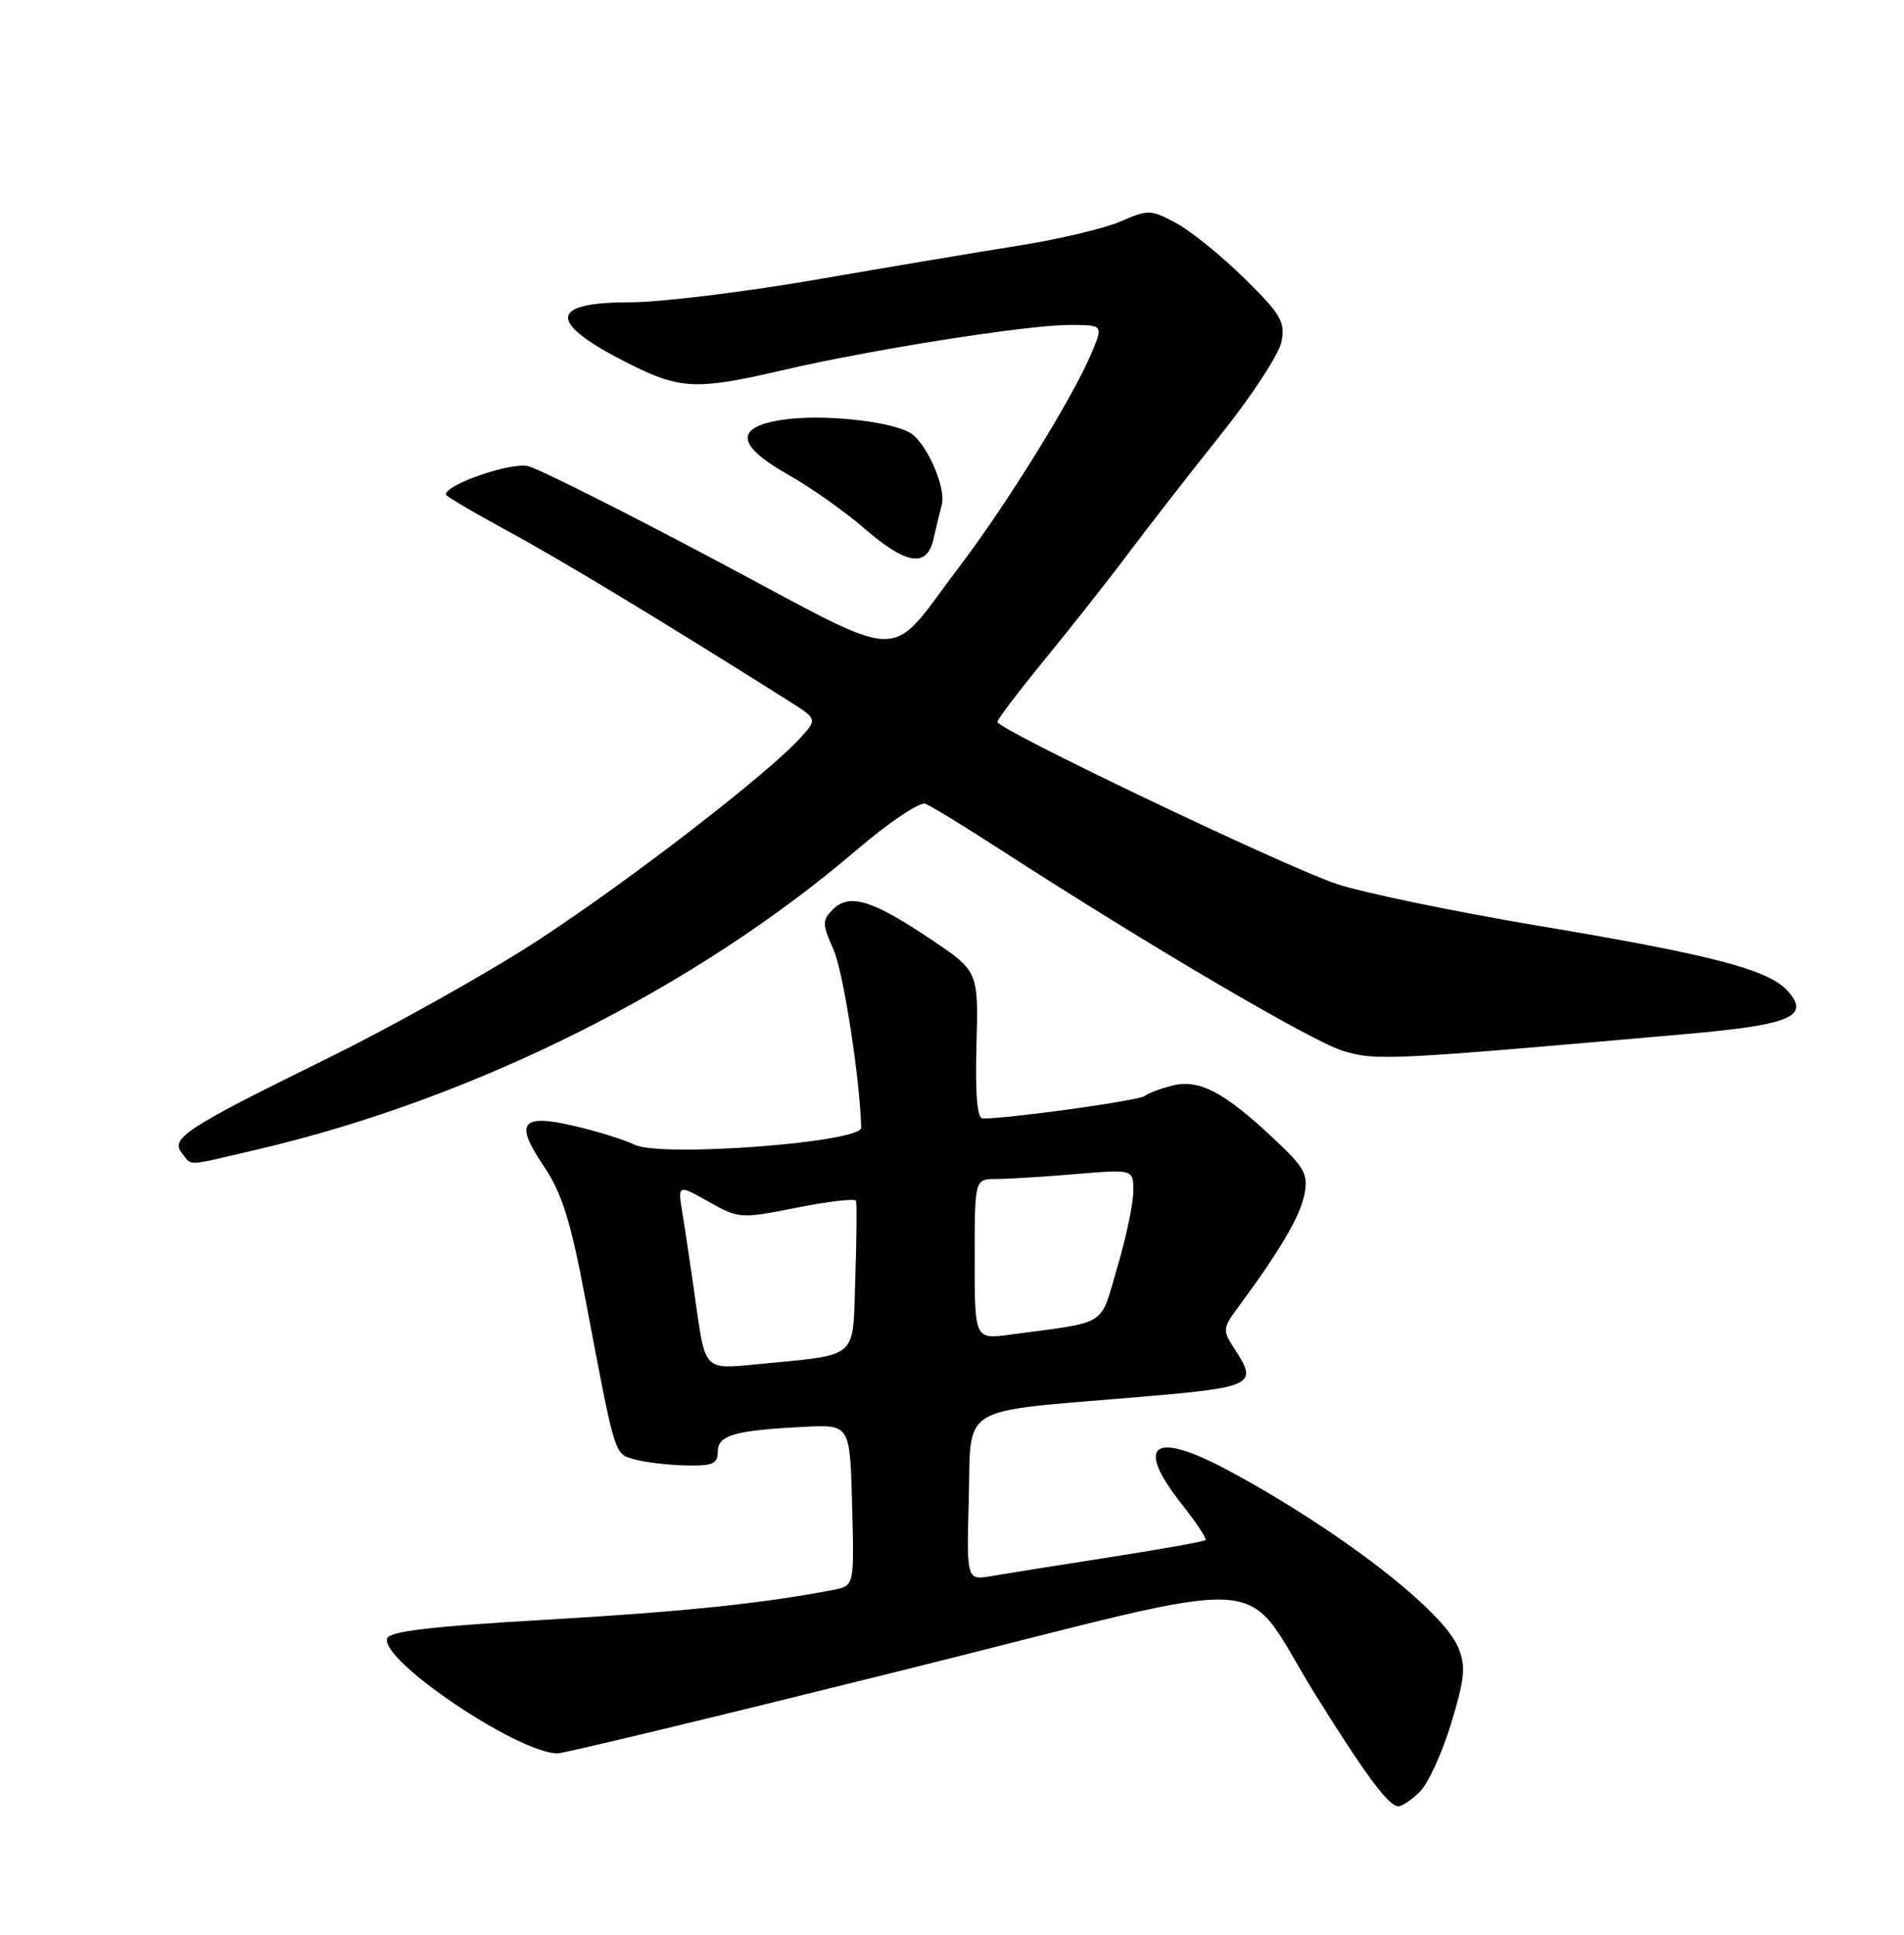 <?xml version="1.0" encoding="UTF-8" standalone="no"?>
<!DOCTYPE svg PUBLIC "-//W3C//DTD SVG 1.1//EN" "http://www.w3.org/Graphics/SVG/1.1/DTD/svg11.dtd" >
<svg xmlns="http://www.w3.org/2000/svg" xmlns:xlink="http://www.w3.org/1999/xlink" version="1.1" viewBox="0 0 252 256">
 <g >
 <path fill="currentColor"
d=" M 187.96 237.04 C 189.04 235.96 190.88 231.90 192.07 228.01 C 193.88 222.03 194.03 220.48 193.00 217.99 C 190.94 213.03 177.17 202.42 162.62 194.59 C 152.62 189.21 150.09 191.04 156.45 199.08 C 158.35 201.47 159.74 203.59 159.56 203.78 C 159.37 203.97 153.65 204.99 146.86 206.05 C 140.06 207.11 133.02 208.23 131.22 208.54 C 127.93 209.10 127.93 209.10 128.22 198.34 C 128.55 185.70 126.60 186.89 150.25 184.89 C 166.07 183.55 166.56 183.31 163.35 178.41 C 161.79 176.03 161.82 175.74 163.93 172.89 C 169.40 165.49 172.06 160.97 172.63 158.10 C 173.18 155.35 172.71 154.51 168.37 150.46 C 162.00 144.50 158.72 142.79 155.26 143.62 C 153.74 143.98 152.05 144.61 151.50 145.02 C 150.67 145.64 133.67 148.00 130.07 148.00 C 129.33 148.00 129.06 144.80 129.24 138.25 C 129.50 128.51 129.50 128.51 123.15 124.25 C 115.45 119.08 112.41 118.16 110.24 120.33 C 108.80 121.78 108.80 122.24 110.34 125.71 C 111.62 128.60 113.83 142.82 113.98 149.20 C 114.03 151.17 87.52 153.17 84.00 151.47 C 82.62 150.81 79.10 149.70 76.17 149.02 C 68.98 147.32 68.04 148.48 71.94 154.26 C 74.39 157.89 75.51 161.45 77.53 172.15 C 81.49 193.04 81.28 192.34 84.03 193.11 C 85.39 193.49 88.41 193.85 90.75 193.90 C 94.31 193.98 95.00 193.69 95.00 192.08 C 95.00 189.89 97.25 189.25 106.50 188.79 C 112.50 188.50 112.50 188.50 112.78 199.16 C 113.07 209.83 113.07 209.83 110.28 210.37 C 101.08 212.16 90.13 213.29 72.08 214.33 C 57.23 215.18 51.55 215.85 51.24 216.78 C 50.28 219.66 68.57 232.00 73.81 232.00 C 74.65 232.00 95.32 227.02 119.73 220.94 C 170.75 208.23 163.84 207.80 174.19 224.38 C 180.85 235.04 183.80 239.00 185.08 239.00 C 185.58 239.00 186.88 238.12 187.96 237.04 Z  M 34.21 152.06 C 62.72 145.39 91.99 130.75 113.31 112.52 C 117.61 108.84 121.73 106.07 122.47 106.35 C 123.20 106.63 127.79 109.43 132.65 112.58 C 152.34 125.30 173.75 137.86 177.78 139.06 C 182.19 140.37 183.74 140.30 223.26 136.81 C 237.06 135.59 239.65 134.48 236.59 131.10 C 234.06 128.30 226.57 126.34 203.88 122.54 C 192.54 120.64 180.39 118.12 176.88 116.95 C 170.01 114.65 132.00 96.50 132.00 95.52 C 132.00 95.20 134.84 91.46 138.31 87.22 C 141.79 82.97 146.83 76.58 149.51 73.00 C 152.20 69.42 157.68 62.38 161.70 57.35 C 165.72 52.31 169.28 46.85 169.61 45.22 C 170.13 42.60 169.55 41.60 164.71 36.84 C 161.69 33.87 157.63 30.58 155.69 29.53 C 152.33 27.72 151.96 27.71 148.33 29.30 C 146.22 30.21 140.22 31.64 135.00 32.47 C 129.78 33.30 117.66 35.33 108.07 36.99 C 98.48 38.65 87.37 40.00 83.38 40.00 C 72.53 40.00 72.45 42.68 83.16 48.08 C 90.01 51.54 92.19 51.64 103.55 48.99 C 115.20 46.27 135.93 43.00 141.50 43.00 C 146.03 43.00 146.03 43.00 144.48 46.69 C 142.06 52.50 133.22 66.78 126.96 75.00 C 117.21 87.82 120.67 87.91 94.87 74.21 C 82.57 67.67 71.33 62.04 69.90 61.68 C 67.65 61.12 59.00 64.10 59.00 65.43 C 59.00 65.64 62.71 67.83 67.25 70.29 C 74.24 74.08 87.59 82.15 104.35 92.72 C 108.20 95.15 108.20 95.15 105.85 97.72 C 101.47 102.50 83.56 116.32 71.50 124.23 C 64.90 128.56 52.08 135.75 43.00 140.21 C 24.42 149.35 22.46 150.65 24.13 152.65 C 25.49 154.30 24.36 154.37 34.21 152.06 Z  M 123.57 71.25 C 123.91 69.74 124.39 67.75 124.64 66.82 C 125.27 64.47 122.53 58.35 120.33 57.20 C 117.41 55.65 108.63 54.78 103.61 55.54 C 97.17 56.50 97.42 58.91 104.35 62.83 C 107.30 64.49 111.83 67.69 114.41 69.93 C 120.01 74.77 122.70 75.16 123.57 71.25 Z  M 92.15 172.85 C 91.51 168.26 90.69 162.74 90.33 160.60 C 89.69 156.70 89.69 156.70 93.78 159.00 C 97.80 161.26 98.02 161.27 105.47 159.79 C 109.64 158.96 113.16 158.55 113.29 158.89 C 113.42 159.23 113.38 163.84 113.20 169.15 C 112.82 180.13 113.96 179.15 99.92 180.54 C 93.33 181.20 93.33 181.20 92.15 172.85 Z  M 129.00 166.61 C 129.00 156.00 129.00 156.00 131.85 156.00 C 133.42 156.00 138.14 155.71 142.35 155.35 C 150.00 154.71 150.00 154.71 150.00 157.60 C 150.00 159.20 149.05 163.73 147.88 167.68 C 145.51 175.68 146.87 174.82 133.75 176.59 C 129.00 177.23 129.00 177.23 129.00 166.61 Z "/>
</g>
</svg>